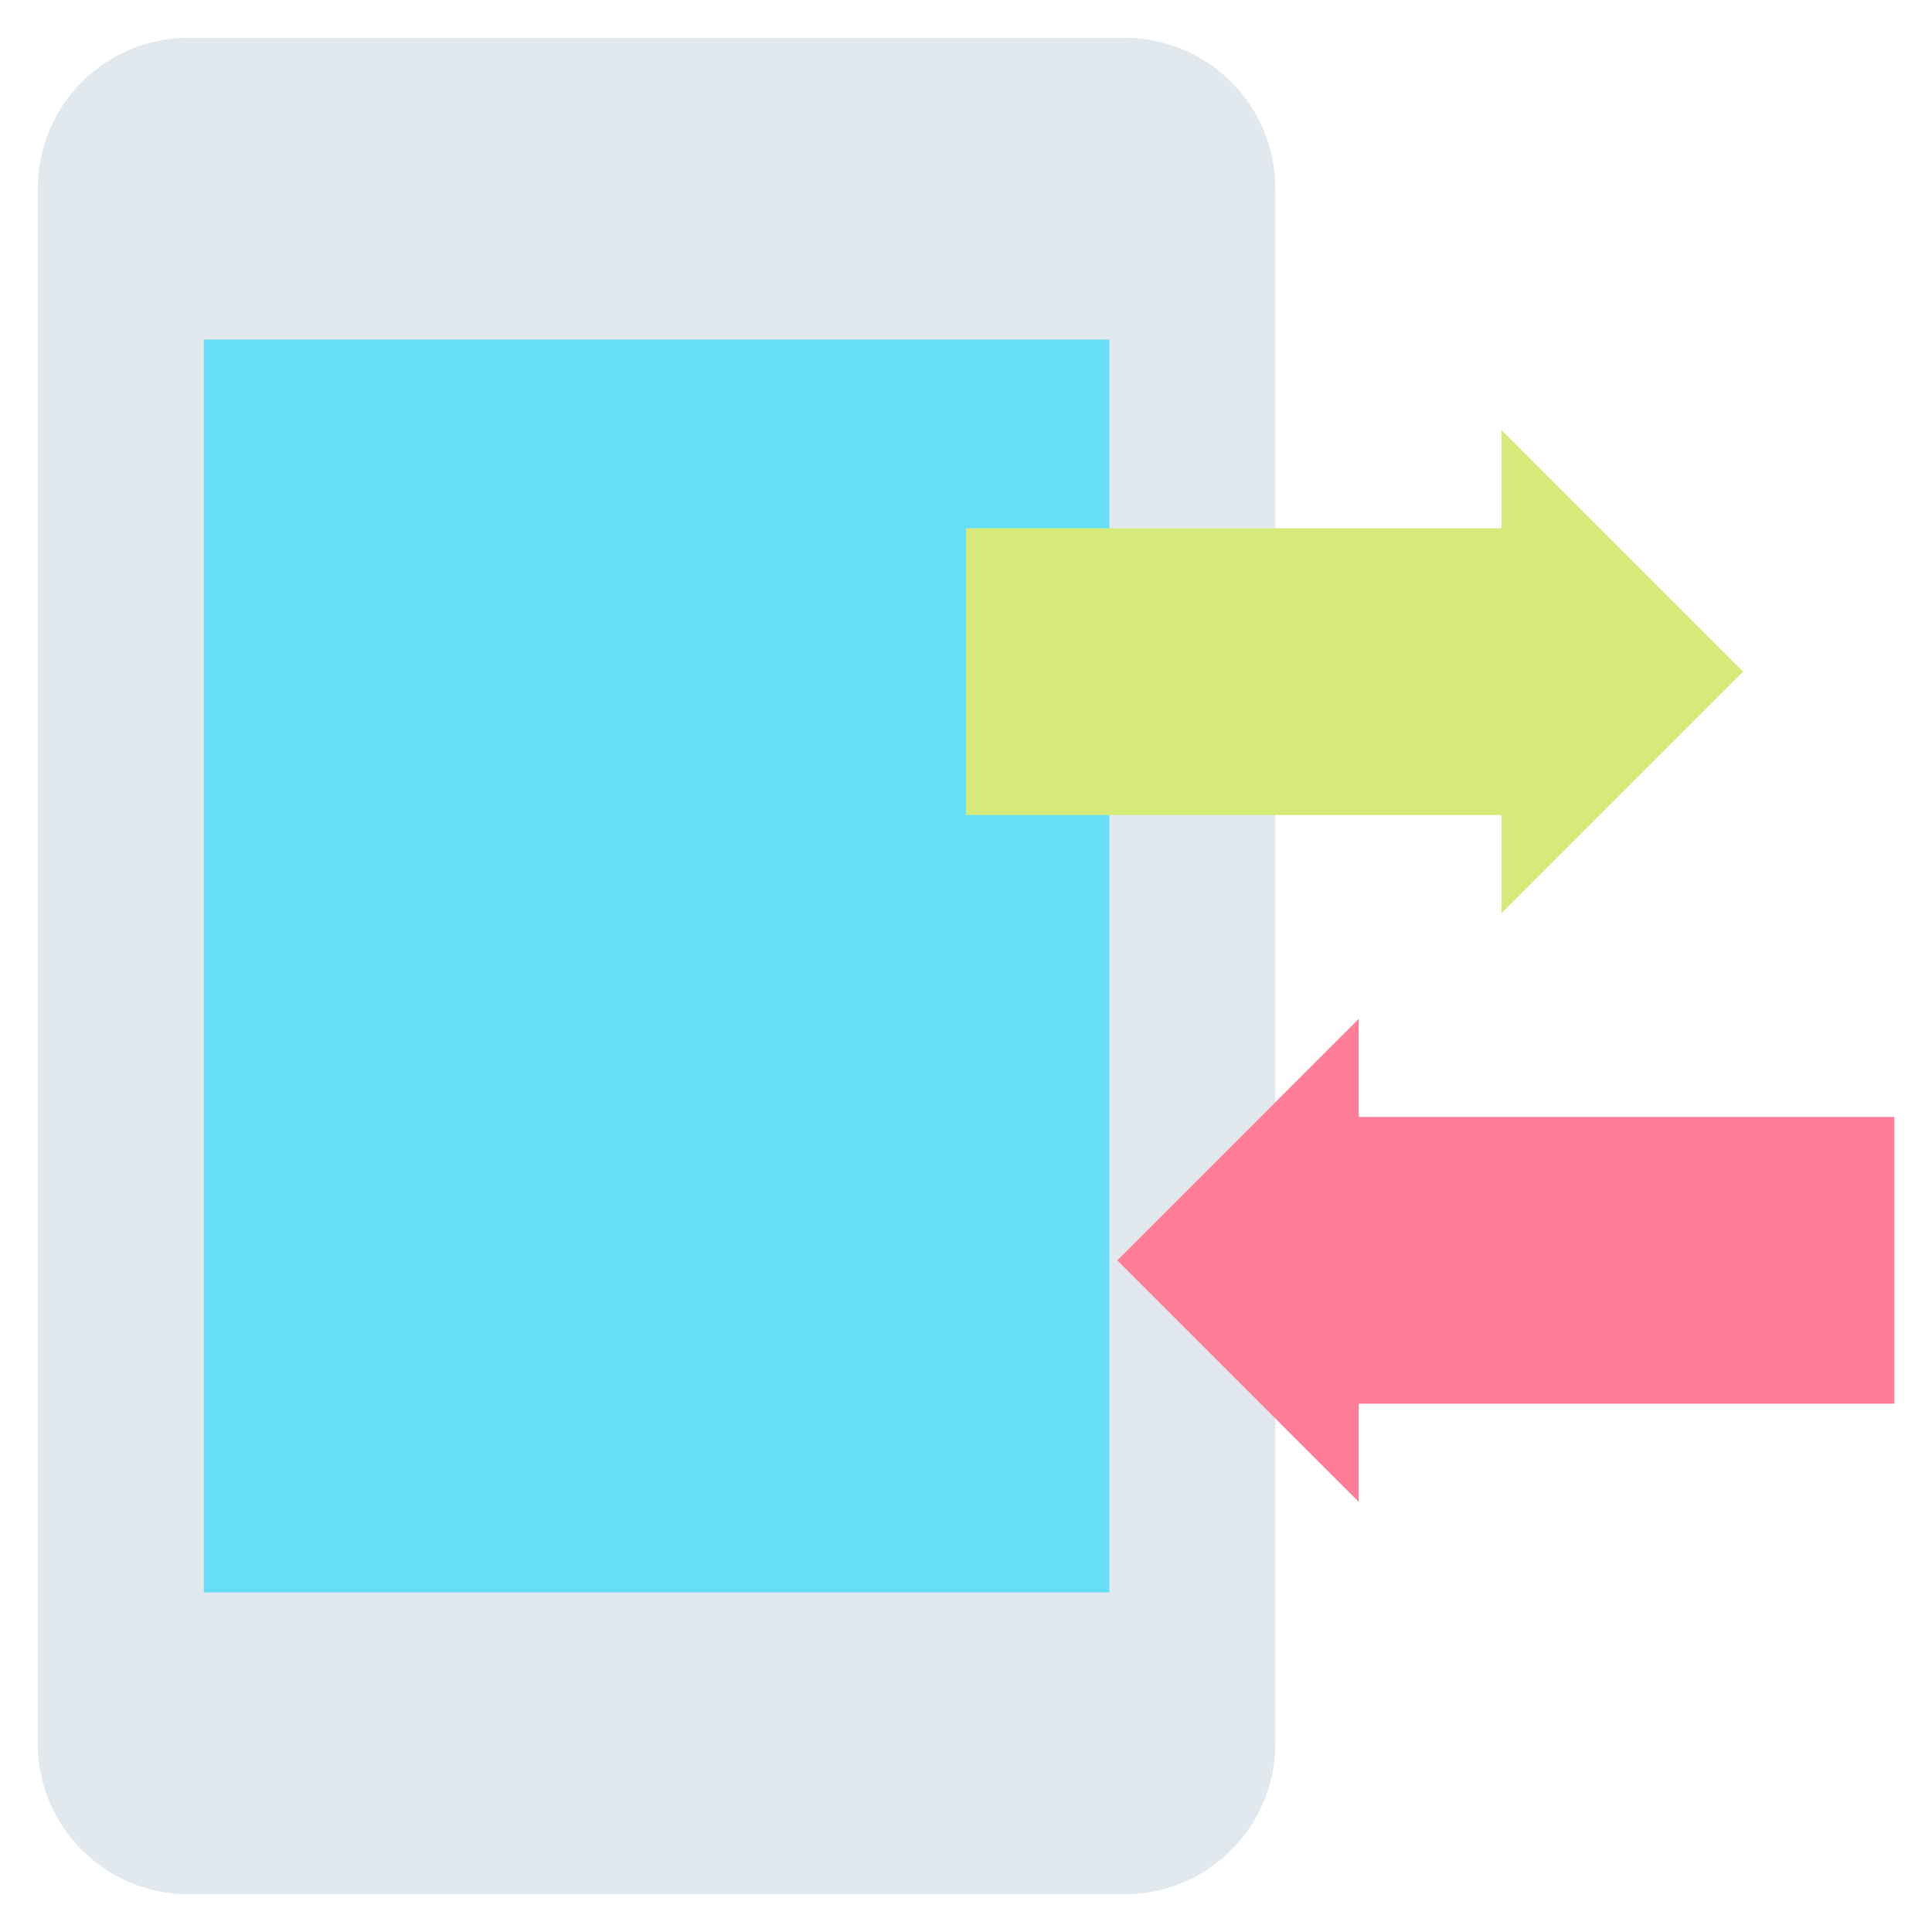 <svg xmlns="http://www.w3.org/2000/svg" viewBox="0.0 0.0 200.0 200.0" height="200.0px" width="200.0px"><path fill="#e2e9ee" fill-opacity="1.0"  filling="0" d="M132.031 150.576 L132.031 19.531 C132.031 10.902 125.036 3.906 116.406 3.906 L19.531 3.906 C10.902 3.906 3.906 10.902 3.906 19.531 L3.906 180.469 C3.906 189.098 10.902 196.094 19.531 196.094 L116.406 196.094 C125.036 196.094 132.031 189.098 132.031 180.469 L132.031 150.576 Z"></path>
<path fill="#66dff6" fill-opacity="1.0"  filling="0" d="M21.094 35.156 L114.844 35.156 L114.844 164.844 L21.094 164.844 L21.094 35.156 Z"></path>
<path fill="#d5ea79" fill-opacity="1.0"  filling="0" d="M155.436 54.688 L155.436 44.531 L180.436 69.531 L155.436 94.531 L155.436 84.375 L100.0 84.375 L100.0 54.688 L155.436 54.688 Z"></path>
<path fill="#ff7d97" fill-opacity="1.0"  filling="0" d="M140.657 145.312 L140.657 155.469 L115.657 130.469 L140.657 105.469 L140.657 115.625 L196.094 115.625 L196.094 145.312 L140.657 145.312 Z"></path>
<path fill="" fill-opacity="1.0"  filling="0" d="M59.564 23.438 L76.373 23.438 C78.53 23.438 80.279 21.688 80.279 19.531 C80.279 17.374 78.53 15.625 76.373 15.625 L59.564 15.625 C57.407 15.625 55.658 17.374 55.658 19.531 C55.658 21.688 57.407 23.438 59.564 23.438 Z"></path>
<path fill="" fill-opacity="1.0"  filling="0" d="M68.01 175.118 L67.927 175.118 C65.77 175.118 64.021 176.868 64.021 179.025 C64.021 181.182 65.77 182.931 67.927 182.931 L68.01 182.931 C70.167 182.931 71.916 181.182 71.916 179.025 C71.916 176.867 70.167 175.118 68.01 175.118 Z"></path>
<path fill="" fill-opacity="1.0"  filling="0" d="M196.094 111.719 L144.564 111.719 L144.564 105.469 C144.564 103.889 143.612 102.464 142.152 101.86 C140.692 101.256 139.012 101.59 137.895 102.707 L135.938 104.664 L135.938 88.281 L151.53 88.281 L151.53 94.531 C151.53 96.111 152.482 97.536 153.941 98.14 C154.425 98.34 154.932 98.438 155.436 98.438 C156.452 98.438 157.451 98.041 158.198 97.293 L183.198 72.293 C184.724 70.768 184.724 68.295 183.198 66.769 L158.198 41.769 C157.081 40.652 155.401 40.318 153.941 40.922 C152.482 41.527 151.53 42.951 151.53 44.531 L151.53 50.781 L135.938 50.781 L135.938 19.531 C135.938 8.762 127.176 0.0 116.406 0.0 L19.531 0.0 C8.762 0.0 0.0 8.762 0.0 19.531 L0.0 180.469 C0.0 191.238 8.762 200.0 19.531 200.0 L116.406 200.0 C127.176 200.0 135.938 191.238 135.938 180.469 L135.938 156.273 L137.895 158.231 C138.643 158.979 139.642 159.375 140.658 159.375 C141.161 159.375 141.669 159.278 142.152 159.078 C143.612 158.473 144.564 157.049 144.564 155.469 L144.564 149.219 L196.094 149.219 C198.251 149.219 200.0 147.47 200.0 145.313 L200.0 115.625 C200.0 113.468 198.251 111.719 196.094 111.719 Z M128.125 112.477 L118.75 121.852 L118.75 88.281 L128.125 88.281 L128.125 112.477 Z M155.436 58.594 C157.594 58.594 159.343 56.845 159.343 54.688 L159.343 53.962 L174.912 69.531 L159.343 85.1 L159.343 84.375 C159.343 82.218 157.594 80.469 155.436 80.469 L103.906 80.469 L103.906 58.594 L155.436 58.594 Z M128.125 180.469 C128.125 186.93 122.868 192.188 116.406 192.188 L19.531 192.188 C13.07 192.188 7.812 186.93 7.812 180.469 L7.812 19.531 C7.812 13.07 13.07 7.812 19.531 7.812 L116.406 7.812 C122.868 7.812 128.125 13.07 128.125 19.531 L128.125 50.781 L118.75 50.781 L118.75 35.156 C118.75 32.999 117.001 31.25 114.844 31.25 L21.094 31.25 C18.936 31.25 17.188 32.999 17.188 35.156 L17.188 82.422 C17.188 84.579 18.936 86.328 21.094 86.328 C23.251 86.328 25.0 84.579 25.0 82.422 L25.0 39.062 L110.938 39.062 L110.938 50.781 L100.0 50.781 C97.843 50.781 96.094 52.53 96.094 54.688 L96.094 84.375 C96.094 86.532 97.843 88.281 100.0 88.281 L110.938 88.281 L110.938 160.938 L25.0 160.938 L25.0 117.578 C25.0 115.421 23.251 113.672 21.094 113.672 C18.936 113.672 17.188 115.421 17.188 117.578 L17.188 164.844 C17.188 167.001 18.936 168.75 21.094 168.75 L114.844 168.75 C117.001 168.75 118.75 167.001 118.75 164.844 L118.75 139.086 L128.125 148.461 L128.125 180.469 Z M192.188 141.406 L140.657 141.406 C138.5 141.406 136.751 143.155 136.751 145.312 L136.751 146.038 L121.182 130.469 L136.751 114.9 L136.751 115.625 C136.751 117.782 138.5 119.531 140.657 119.531 L192.188 119.531 L192.188 141.406 Z"></path>
<path fill="" fill-opacity="1.0"  filling="0" d="M21.094 103.906 C22.121 103.906 23.129 103.488 23.855 102.761 C24.582 102.035 25.0 101.027 25.0 100.0 C25.0 98.973 24.582 97.965 23.855 97.238 C23.129 96.512 22.121 96.094 21.094 96.094 C20.066 96.094 19.059 96.511 18.332 97.238 C17.605 97.965 17.188 98.973 17.188 100.0 C17.188 101.027 17.605 102.035 18.332 102.761 C19.059 103.488 20.066 103.906 21.094 103.906 Z"></path></svg>